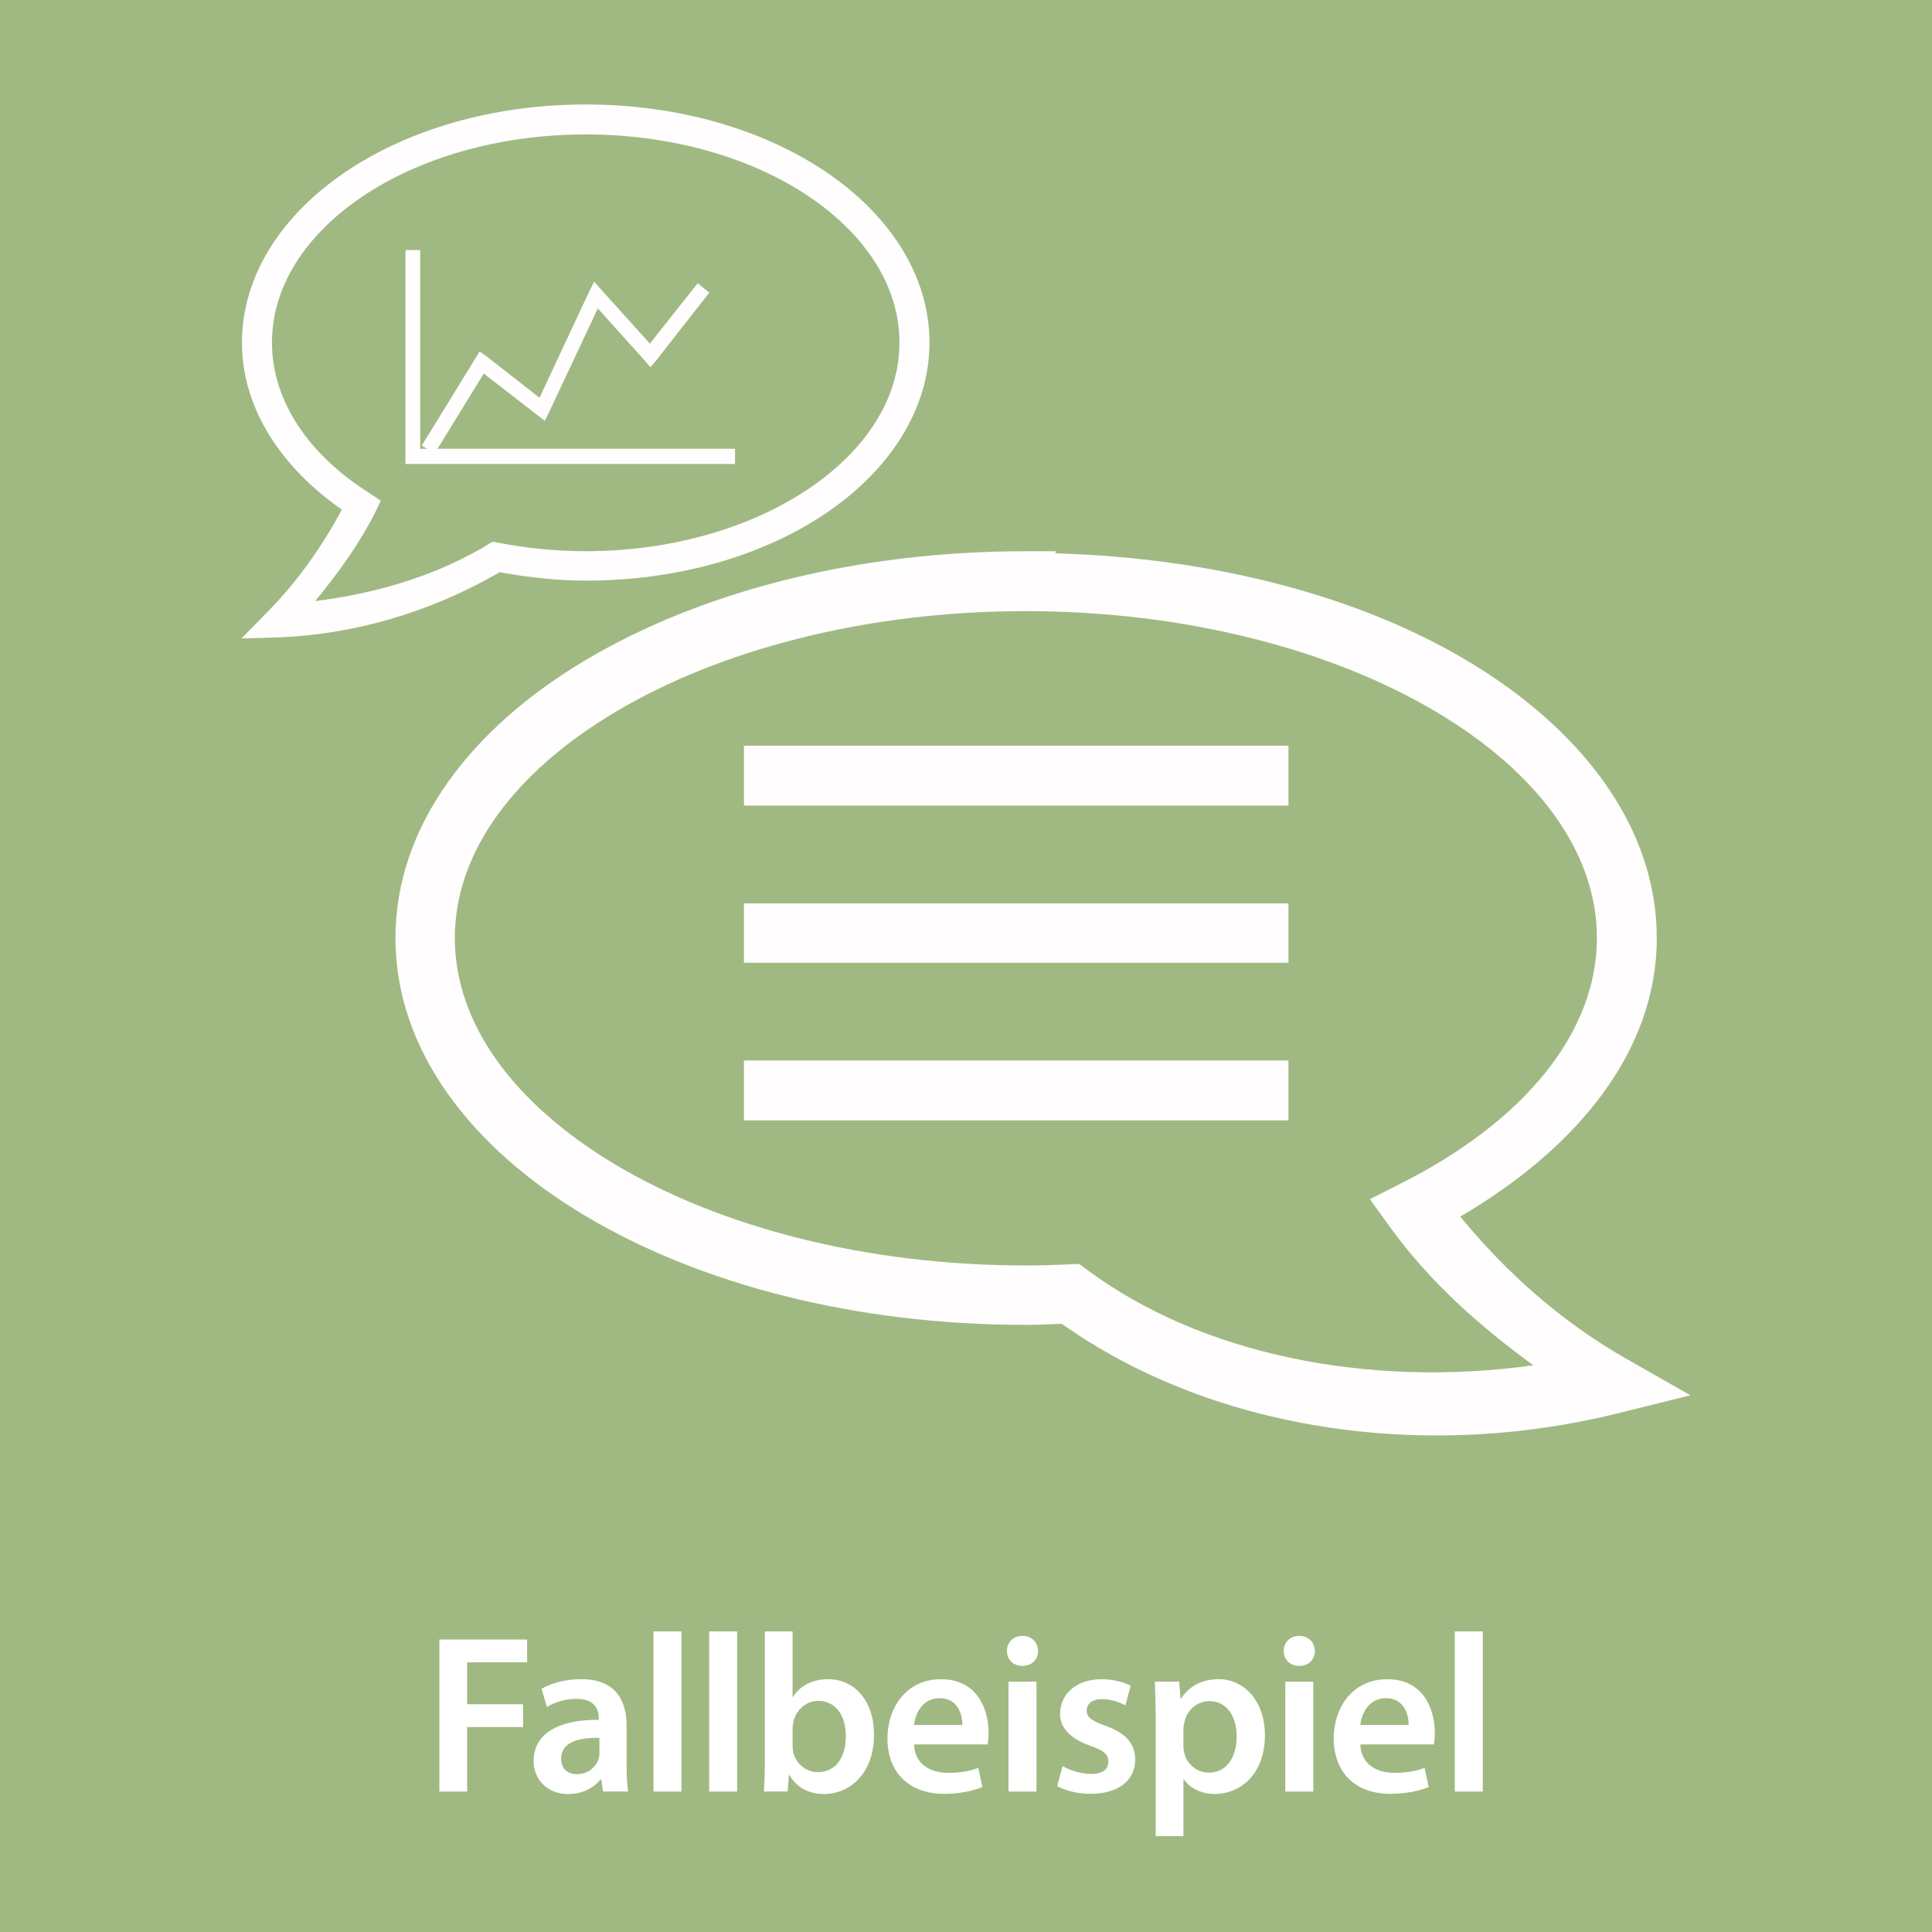 <?xml version="1.0" encoding="UTF-8" standalone="no"?>
<!-- Generator: Adobe Illustrator 16.0.3, SVG Export Plug-In . SVG Version: 6.00 Build 0)  -->

<svg
   xmlns:dc="http://purl.org/dc/elements/1.1/"
   xmlns:cc="http://creativecommons.org/ns#"
   xmlns:rdf="http://www.w3.org/1999/02/22-rdf-syntax-ns#"
   xmlns:svg="http://www.w3.org/2000/svg"
   xmlns="http://www.w3.org/2000/svg"
   xmlns:sodipodi="http://sodipodi.sourceforge.net/DTD/sodipodi-0.dtd"
   xmlns:inkscape="http://www.inkscape.org/namespaces/inkscape"
   version="1.1"
   id="Ebene_1"
   x="0px"
   y="0px"
   width="60px"
   height="60px"
   viewBox="0 0 60 60"
   style="enable-background:new 0 0 60 60;"
   xml:space="preserve"
   sodipodi:docname="visual_qr_fallbeispiel_de.svg"
   inkscape:version="0.92.4 (5da689c313, 2019-01-14)"><defs
   id="defs71" /><sodipodi:namedview
   pagecolor="#ffffff"
   bordercolor="#666666"
   borderopacity="1"
   objecttolerance="10"
   gridtolerance="10"
   guidetolerance="10"
   inkscape:pageopacity="0"
   inkscape:pageshadow="2"
   inkscape:window-width="731"
   inkscape:window-height="480"
   id="namedview69"
   showgrid="false"
   inkscape:zoom="3.9333333"
   inkscape:cx="30"
   inkscape:cy="30"
   inkscape:window-x="0"
   inkscape:window-y="0"
   inkscape:window-maximized="0"
   inkscape:current-layer="Ebene_1" />
<rect
   style="fill:#A0B983;"
   width="60"
   height="60"
   id="rect2" />
<g
   id="g28">
	<path
   style="fill:#FFFFFF;"
   d="M13.645,50.917h2.725v0.708h-1.863v1.302h1.737v0.708h-1.737v2.003h-0.862V50.917z"
   id="path4" />
	<path
   style="fill:#FFFFFF;"
   d="M18.729,55.638l-0.056-0.378h-0.021c-0.21,0.266-0.567,0.455-1.008,0.455   c-0.687,0-1.072-0.497-1.072-1.016c0-0.861,0.763-1.296,2.024-1.289v-0.056c0-0.225-0.091-0.596-0.693-0.596   c-0.336,0-0.686,0.105-0.917,0.253l-0.168-0.561c0.252-0.154,0.693-0.302,1.233-0.302c1.092,0,1.408,0.693,1.408,1.437v1.232   c0,0.308,0.014,0.609,0.049,0.819H18.729z M18.616,53.971c-0.609-0.014-1.19,0.119-1.19,0.638c0,0.336,0.217,0.49,0.49,0.49   c0.343,0,0.595-0.225,0.672-0.47c0.021-0.063,0.028-0.133,0.028-0.188V53.971z"
   id="path6" />
	<path
   style="fill:#FFFFFF;"
   d="M20.295,50.665h0.868v4.973h-0.868V50.665z"
   id="path8" />
	<path
   style="fill:#FFFFFF;"
   d="M22.024,50.665h0.868v4.973h-0.868V50.665z"
   id="path10" />
	<path
   style="fill:#FFFFFF;"
   d="M23.725,55.638c0.014-0.231,0.028-0.609,0.028-0.96v-4.013h0.861v2.031h0.014   c0.21-0.329,0.581-0.547,1.092-0.547c0.833,0,1.429,0.693,1.422,1.73c0,1.226-0.777,1.835-1.548,1.835   c-0.441,0-0.833-0.168-1.079-0.589h-0.014l-0.042,0.512H23.725z M24.615,54.229c0,0.07,0.007,0.141,0.021,0.203   c0.091,0.344,0.392,0.603,0.763,0.603c0.54,0,0.869-0.434,0.869-1.12c0-0.603-0.287-1.093-0.861-1.093   c-0.35,0-0.666,0.252-0.764,0.63c-0.014,0.063-0.028,0.141-0.028,0.225V54.229z"
   id="path12" />
	<path
   style="fill:#FFFFFF;"
   d="M28.387,54.174c0.021,0.616,0.504,0.883,1.051,0.883c0.398,0,0.686-0.057,0.945-0.154l0.126,0.596   c-0.294,0.118-0.7,0.21-1.19,0.21c-1.107,0-1.758-0.68-1.758-1.724c0-0.945,0.575-1.835,1.667-1.835   c1.107,0,1.472,0.911,1.472,1.66c0,0.161-0.015,0.287-0.028,0.364H28.387z M29.886,53.571c0.007-0.314-0.134-0.833-0.708-0.833   c-0.532,0-0.756,0.483-0.791,0.833H29.886z"
   id="path14" />
	<path
   style="fill:#FFFFFF;"
   d="M32.238,51.274c0,0.259-0.189,0.462-0.49,0.462c-0.287,0-0.477-0.203-0.477-0.462   c0-0.267,0.195-0.47,0.482-0.47C32.049,50.805,32.23,51.008,32.238,51.274z M31.32,55.638v-3.411h0.869v3.411H31.32z"
   id="path16" />
	<path
   style="fill:#FFFFFF;"
   d="M33,54.847c0.195,0.118,0.566,0.245,0.875,0.245c0.379,0,0.547-0.154,0.547-0.379   c0-0.23-0.141-0.35-0.561-0.497c-0.666-0.231-0.945-0.595-0.939-0.994c0-0.603,0.498-1.072,1.289-1.072   c0.379,0,0.707,0.099,0.904,0.203l-0.168,0.609c-0.148-0.084-0.42-0.195-0.723-0.195c-0.307,0-0.475,0.146-0.475,0.356   c0,0.218,0.16,0.322,0.594,0.477c0.617,0.224,0.904,0.539,0.912,1.044c0,0.616-0.484,1.064-1.387,1.064   c-0.414,0-0.785-0.099-1.037-0.238L33,54.847z"
   id="path18" />
	<path
   style="fill:#FFFFFF;"
   d="M35.891,53.361c0-0.448-0.014-0.813-0.027-1.135h0.756l0.043,0.525h0.014   c0.252-0.385,0.652-0.603,1.17-0.603c0.785,0,1.436,0.673,1.436,1.737c0,1.232-0.777,1.828-1.555,1.828   c-0.428,0-0.785-0.183-0.959-0.455h-0.016v1.765h-0.861V53.361z M36.752,54.209c0,0.084,0.008,0.161,0.029,0.238   c0.084,0.35,0.393,0.603,0.756,0.603c0.547,0,0.869-0.456,0.869-1.128c0-0.603-0.295-1.093-0.848-1.093   c-0.357,0-0.688,0.259-0.771,0.638c-0.02,0.069-0.035,0.146-0.035,0.217V54.209z"
   id="path20" />
	<path
   style="fill:#FFFFFF;"
   d="M40.834,51.274c0,0.259-0.189,0.462-0.49,0.462c-0.287,0-0.477-0.203-0.477-0.462   c0-0.267,0.195-0.47,0.482-0.47C40.645,50.805,40.826,51.008,40.834,51.274z M39.916,55.638v-3.411h0.869v3.411H39.916z"
   id="path22" />
	<path
   style="fill:#FFFFFF;"
   d="M42.246,54.174c0.021,0.616,0.506,0.883,1.051,0.883c0.4,0,0.688-0.057,0.945-0.154l0.127,0.596   c-0.295,0.118-0.701,0.21-1.191,0.21c-1.105,0-1.758-0.68-1.758-1.724c0-0.945,0.574-1.835,1.668-1.835   c1.105,0,1.471,0.911,1.471,1.66c0,0.161-0.014,0.287-0.029,0.364H42.246z M43.746,53.571c0.006-0.314-0.133-0.833-0.707-0.833   c-0.533,0-0.758,0.483-0.793,0.833H43.746z"
   id="path24" />
	<path
   style="fill:#FFFFFF;"
   d="M45.18,50.665h0.869v4.973H45.18V50.665z"
   id="path26" />
</g>
<g
   id="g41"
   transform="translate(-7.562,-21.468)">
	<g
   id="Bild"
   transform="translate(8.6,22.5)">
		
			<sodipodi:namedview
   units="mm"
   showguides="true"
   inkscape:cy="140.10525"
   inkscape:cx="100.8875"
   inkscape:zoom="1.4"
   showgrid="false"
   borderopacity="1.0"
   bordercolor="#666666"
   pagecolor="#ffffff"
   id="base"
   inkscape:document-units="mm"
   inkscape:guide-bbox="true"
   inkscape:current-layer="layer1"
   inkscape:window-maximized="1"
   inkscape:window-y="0"
   inkscape:window-x="0"
   inkscape:window-height="700"
   inkscape:window-width="667"
   inkscape:pageshadow="2"
   inkscape:pageopacity="0.0">
			<sodipodi:guide
   orientation="1,0"
   position="191.339,0"
   id="guide21487" />
			<sodipodi:guide
   orientation="0,1"
   position="0,304.724"
   id="guide21489" />
			<sodipodi:guide
   orientation="0,1"
   position="0,322.441"
   id="guide26097" />
		</sodipodi:namedview>
		<g
   id="layer1"
   transform="translate(0,-910.63)"
   inkscape:label="Ebene 1"
   inkscape:groupmode="layer">
			<path
   id="path4090-5"
   inkscape:connector-curvature="0"
   style="fill:#FFFDFD;"
   d="M17.152,912.843     c-2.905,0-5.537,0.791-7.476,2.105c-1.938,1.315-3.199,3.19-3.199,5.288c0,2.057,1.225,3.877,3.102,5.19     c-0.621,1.151-1.375,2.228-2.302,3.167l-0.816,0.832l1.159-0.032c2.281-0.093,4.615-0.739,6.774-1.976     c0.028-0.017,0.054-0.032,0.082-0.049c0.856,0.154,1.748,0.262,2.677,0.262c2.905,0,5.537-0.788,7.476-2.105     c1.938-1.318,3.199-3.191,3.199-5.289s-1.261-3.973-3.199-5.288C22.69,913.634,20.057,912.843,17.152,912.843L17.152,912.843z      M17.152,913.773c2.735,0,5.196,0.75,6.953,1.942c1.757,1.191,2.791,2.792,2.791,4.521c0,1.729-1.034,3.326-2.791,4.521     c-1.757,1.194-4.219,1.959-6.953,1.959c-0.939,0-1.846-0.095-2.709-0.262l-0.18-0.032l-0.146,0.081     c-0.065,0.039-0.12,0.08-0.18,0.114c-1.664,0.953-3.433,1.426-5.19,1.649c0.708-0.858,1.363-1.757,1.861-2.742l0.179-0.376     l-0.343-0.229c-1.906-1.204-3.036-2.874-3.036-4.685c0-1.729,1.034-3.329,2.791-4.521     C11.957,914.523,14.418,913.773,17.152,913.773z M11.554,917.364v6.414v0.229h0.229h10.006v-0.473H12.55l1.436-2.335l1.665,1.29     l0.229,0.18l0.13-0.262l1.518-3.231l1.453,1.616l0.18,0.212l0.179-0.212l1.649-2.105l-0.359-0.294l-1.485,1.877l-1.501-1.665     l-0.229-0.261l-0.163,0.326l-1.535,3.28l-1.648-1.289l-0.212-0.147l-0.131,0.213l-1.665,2.709l0.163,0.099h-0.212v-6.17H11.554z      M30.814,926.717c-5.303,0-10.108,1.269-13.662,3.378c-3.553,2.11-5.909,5.154-5.909,8.635s2.355,6.521,5.909,8.635     c3.553,2.113,8.358,3.378,13.662,3.378c0.385,0,0.758-0.019,1.126-0.032c4.551,3.228,11.064,4.318,17.285,2.774l2.236-0.555     l-2.008-1.143c-2.009-1.147-3.716-2.67-5.142-4.407c3.632-2.125,6.104-5.133,6.104-8.65c0-3.481-2.368-6.524-5.925-8.635     c-3.344-1.983-7.82-3.172-12.747-3.313v-0.065H30.814z M30.814,928.577c5.006,0,9.53,1.218,12.731,3.117s5.011,4.396,5.011,7.035     c0,2.922-2.241,5.686-6.088,7.622l-0.963,0.49l0.636,0.881c1.215,1.675,2.762,3.056,4.44,4.276     c-5.151,0.718-10.325-0.345-13.842-2.954l-0.261-0.195l-0.326,0.016c-0.451,0.02-0.898,0.033-1.339,0.033     c-5.006,0-9.517-1.216-12.715-3.118c-3.198-1.901-5.011-4.411-5.011-7.051s1.813-5.136,5.011-7.035     C21.297,929.796,25.808,928.577,30.814,928.577L30.814,928.577z M22.066,932.756v1.86h16.91v-1.86H22.066z M22.066,937.652v1.845     h16.91v-1.845H22.066z M22.066,942.532v1.861h16.91v-1.861H22.066z" />
		</g>
	</g>
</g>
<g
   id="g38">
</g>
<g
   id="g40">
</g>
<g
   id="g42">
</g>
<g
   id="g44">
</g>
<g
   id="g46">
</g>
<g
   id="g48">
</g>
<g
   id="g50">
</g>
<g
   id="g52">
</g>
<g
   id="g54">
</g>
<g
   id="g56">
</g>
<g
   id="g58">
</g>
<g
   id="g60">
</g>
<g
   id="g62">
</g>
<g
   id="g64">
</g>
<g
   id="g66">
</g>
</svg>
